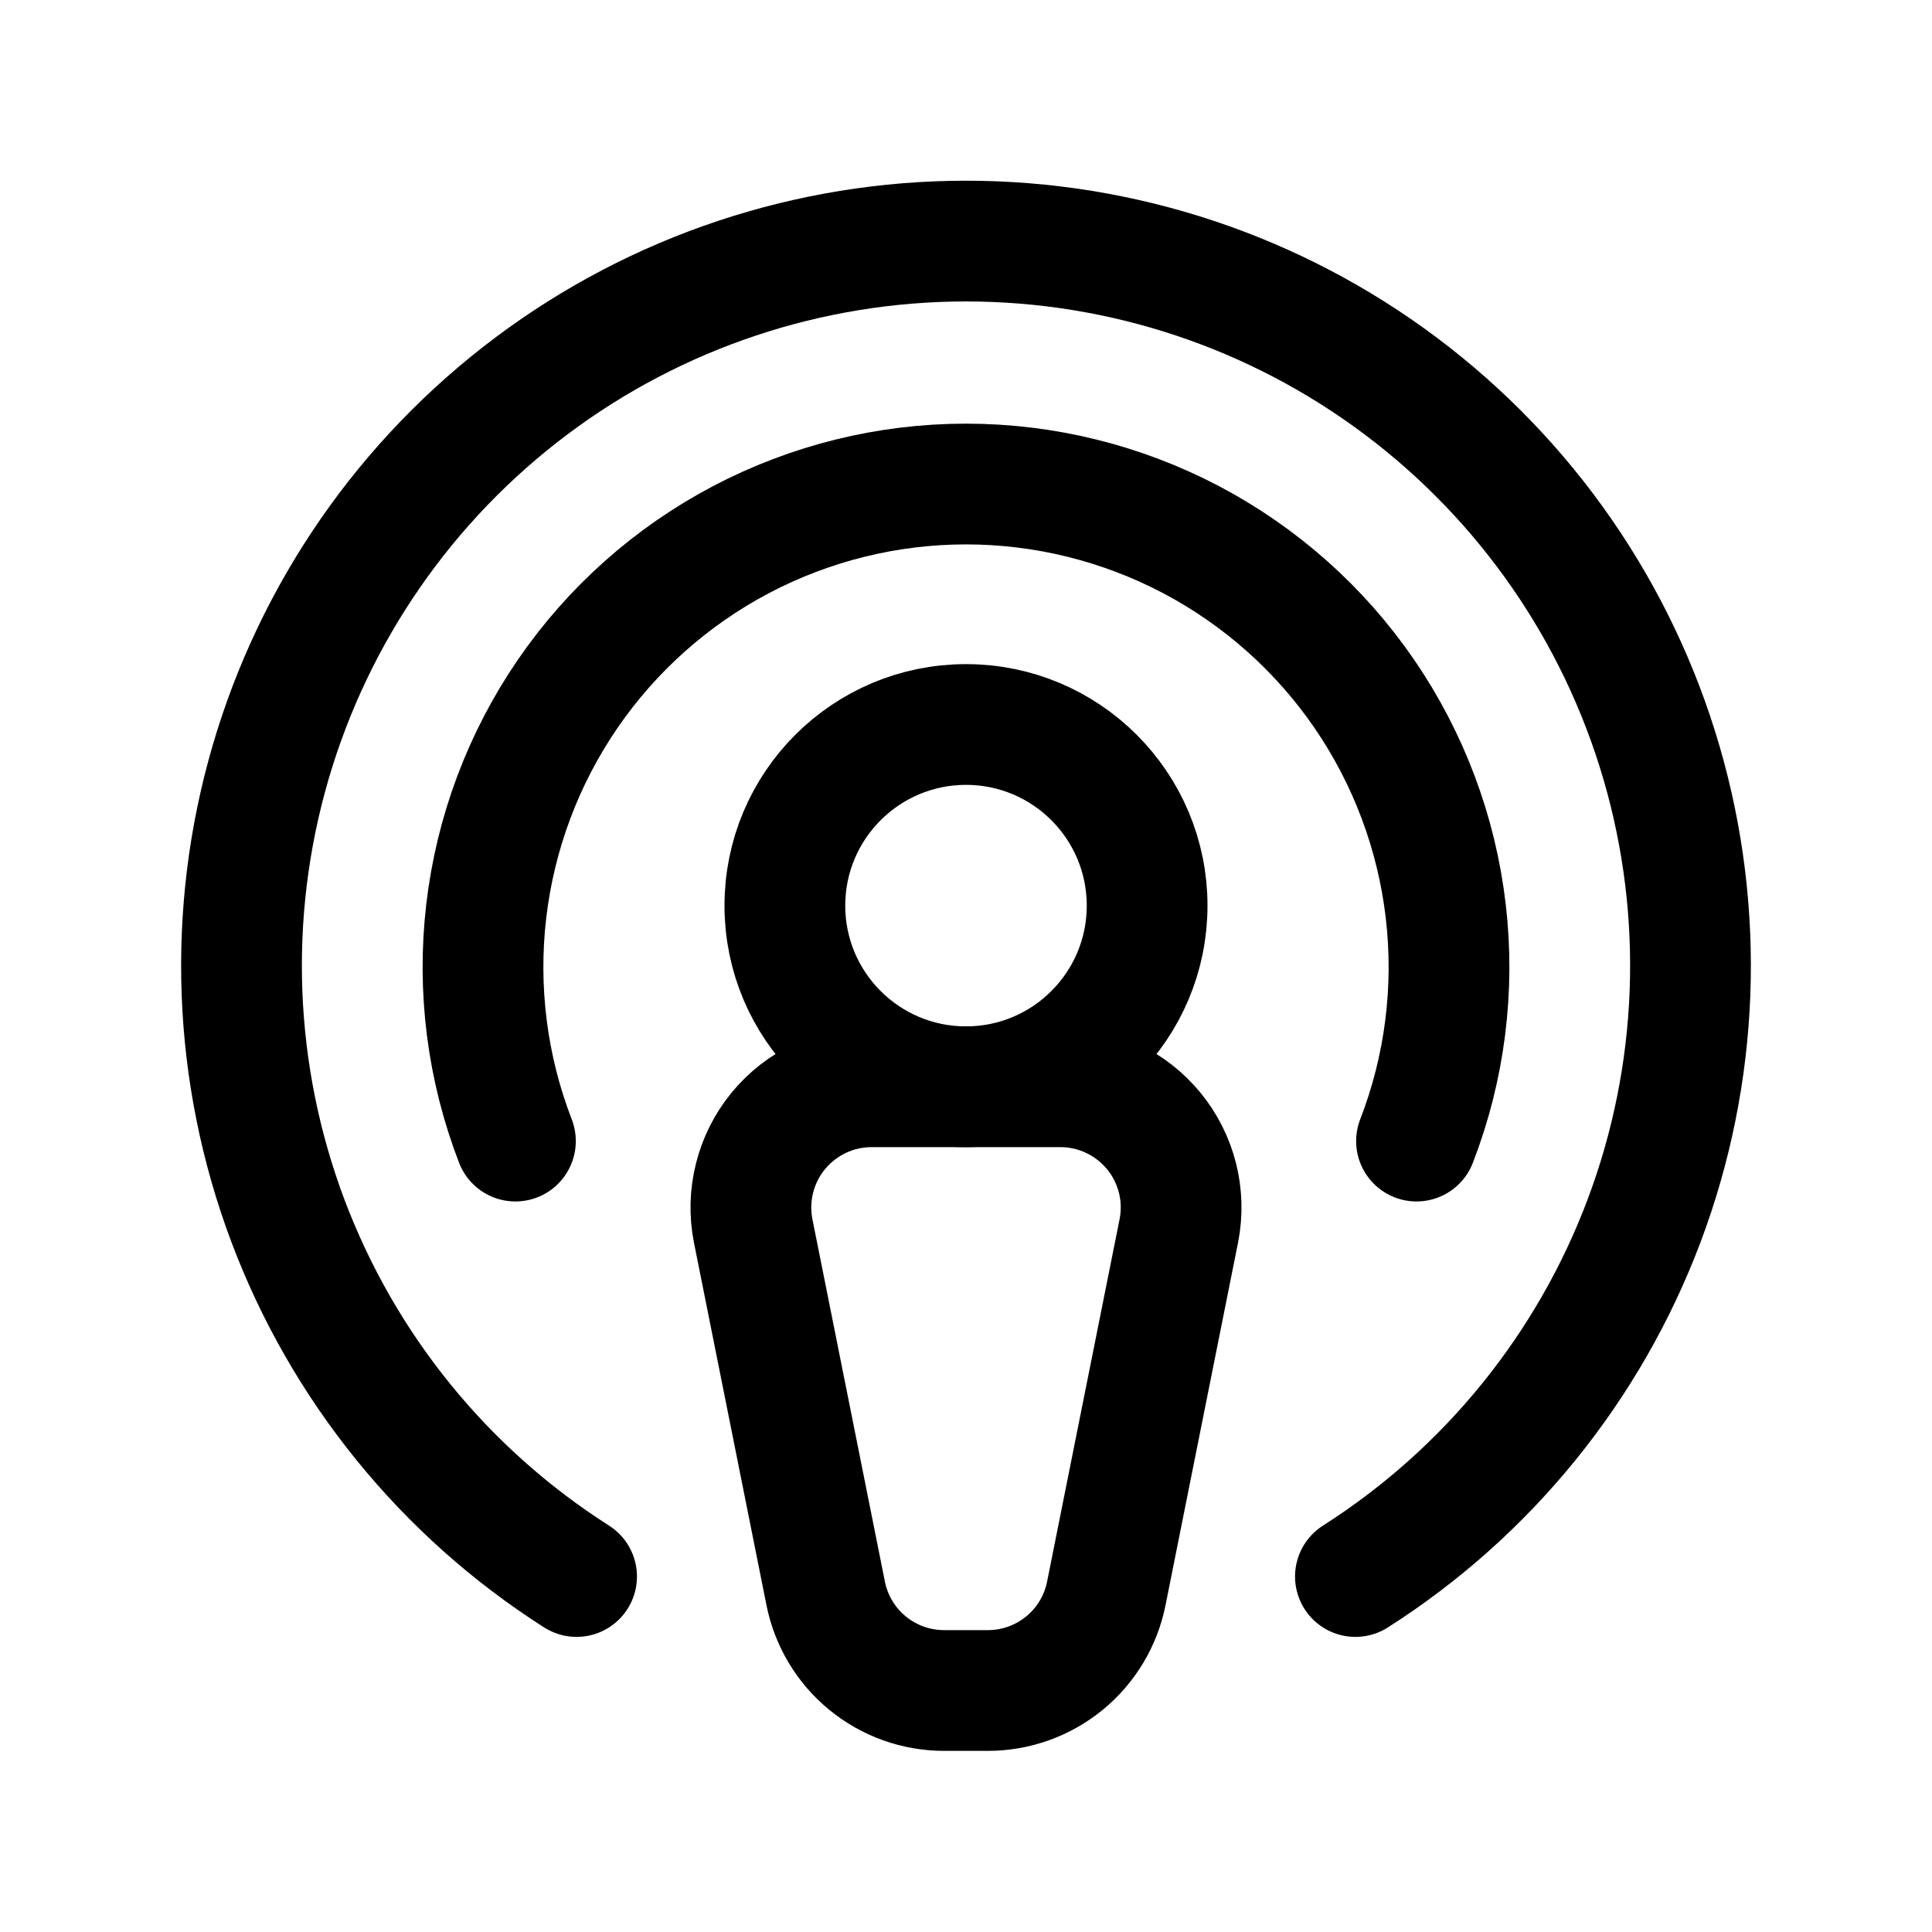 <svg width="32" height="32" viewBox="0 0 32 32" fill="none" xmlns="http://www.w3.org/2000/svg">
<path d="M16 18C17.657 18 19 16.657 19 15C19 13.343 17.657 12 16 12C14.343 12 13 13.343 13 15C13 16.657 14.343 18 16 18Z" stroke="black" stroke-width="2" stroke-linecap="round" stroke-linejoin="round"/>
<path d="M16.363 28H15.637C15.174 28 14.725 27.839 14.367 27.545C14.009 27.251 13.765 26.842 13.675 26.387L12.475 20.387C12.418 20.098 12.425 19.799 12.498 19.512C12.57 19.225 12.704 18.958 12.892 18.73C13.08 18.502 13.316 18.318 13.583 18.192C13.85 18.065 14.142 18 14.438 18H17.562C17.858 18 18.15 18.065 18.417 18.192C18.684 18.318 18.92 18.502 19.108 18.73C19.296 18.958 19.43 19.225 19.503 19.512C19.575 19.799 19.582 20.098 19.525 20.387L18.325 26.387C18.235 26.842 17.991 27.251 17.633 27.545C17.275 27.839 16.826 28 16.363 28V28Z" stroke="black" stroke-width="2" stroke-linecap="round" stroke-linejoin="round"/>
<path d="M8.537 18.9C8.069 17.688 7.903 16.38 8.054 15.089C8.205 13.799 8.667 12.565 9.402 11.493C10.137 10.421 11.122 9.545 12.271 8.939C13.421 8.334 14.701 8.017 16 8.017C17.299 8.017 18.579 8.334 19.729 8.939C20.878 9.545 21.863 10.421 22.598 11.493C23.333 12.565 23.795 13.799 23.946 15.089C24.097 16.38 23.931 17.688 23.462 18.9" stroke="black" stroke-width="2" stroke-linecap="round" stroke-linejoin="round"/>
<path d="M9.55 26.112C7.36 24.717 5.683 22.649 4.768 20.218C3.854 17.788 3.753 15.127 4.48 12.634C5.207 10.141 6.723 7.952 8.8 6.394C10.877 4.835 13.403 3.993 16 3.993C18.597 3.993 21.123 4.835 23.2 6.394C25.277 7.952 26.793 10.141 27.52 12.634C28.247 15.127 28.146 17.788 27.232 20.218C26.317 22.649 24.64 24.717 22.45 26.112" stroke="black" stroke-width="2" stroke-linecap="round" stroke-linejoin="round"/>
</svg>
